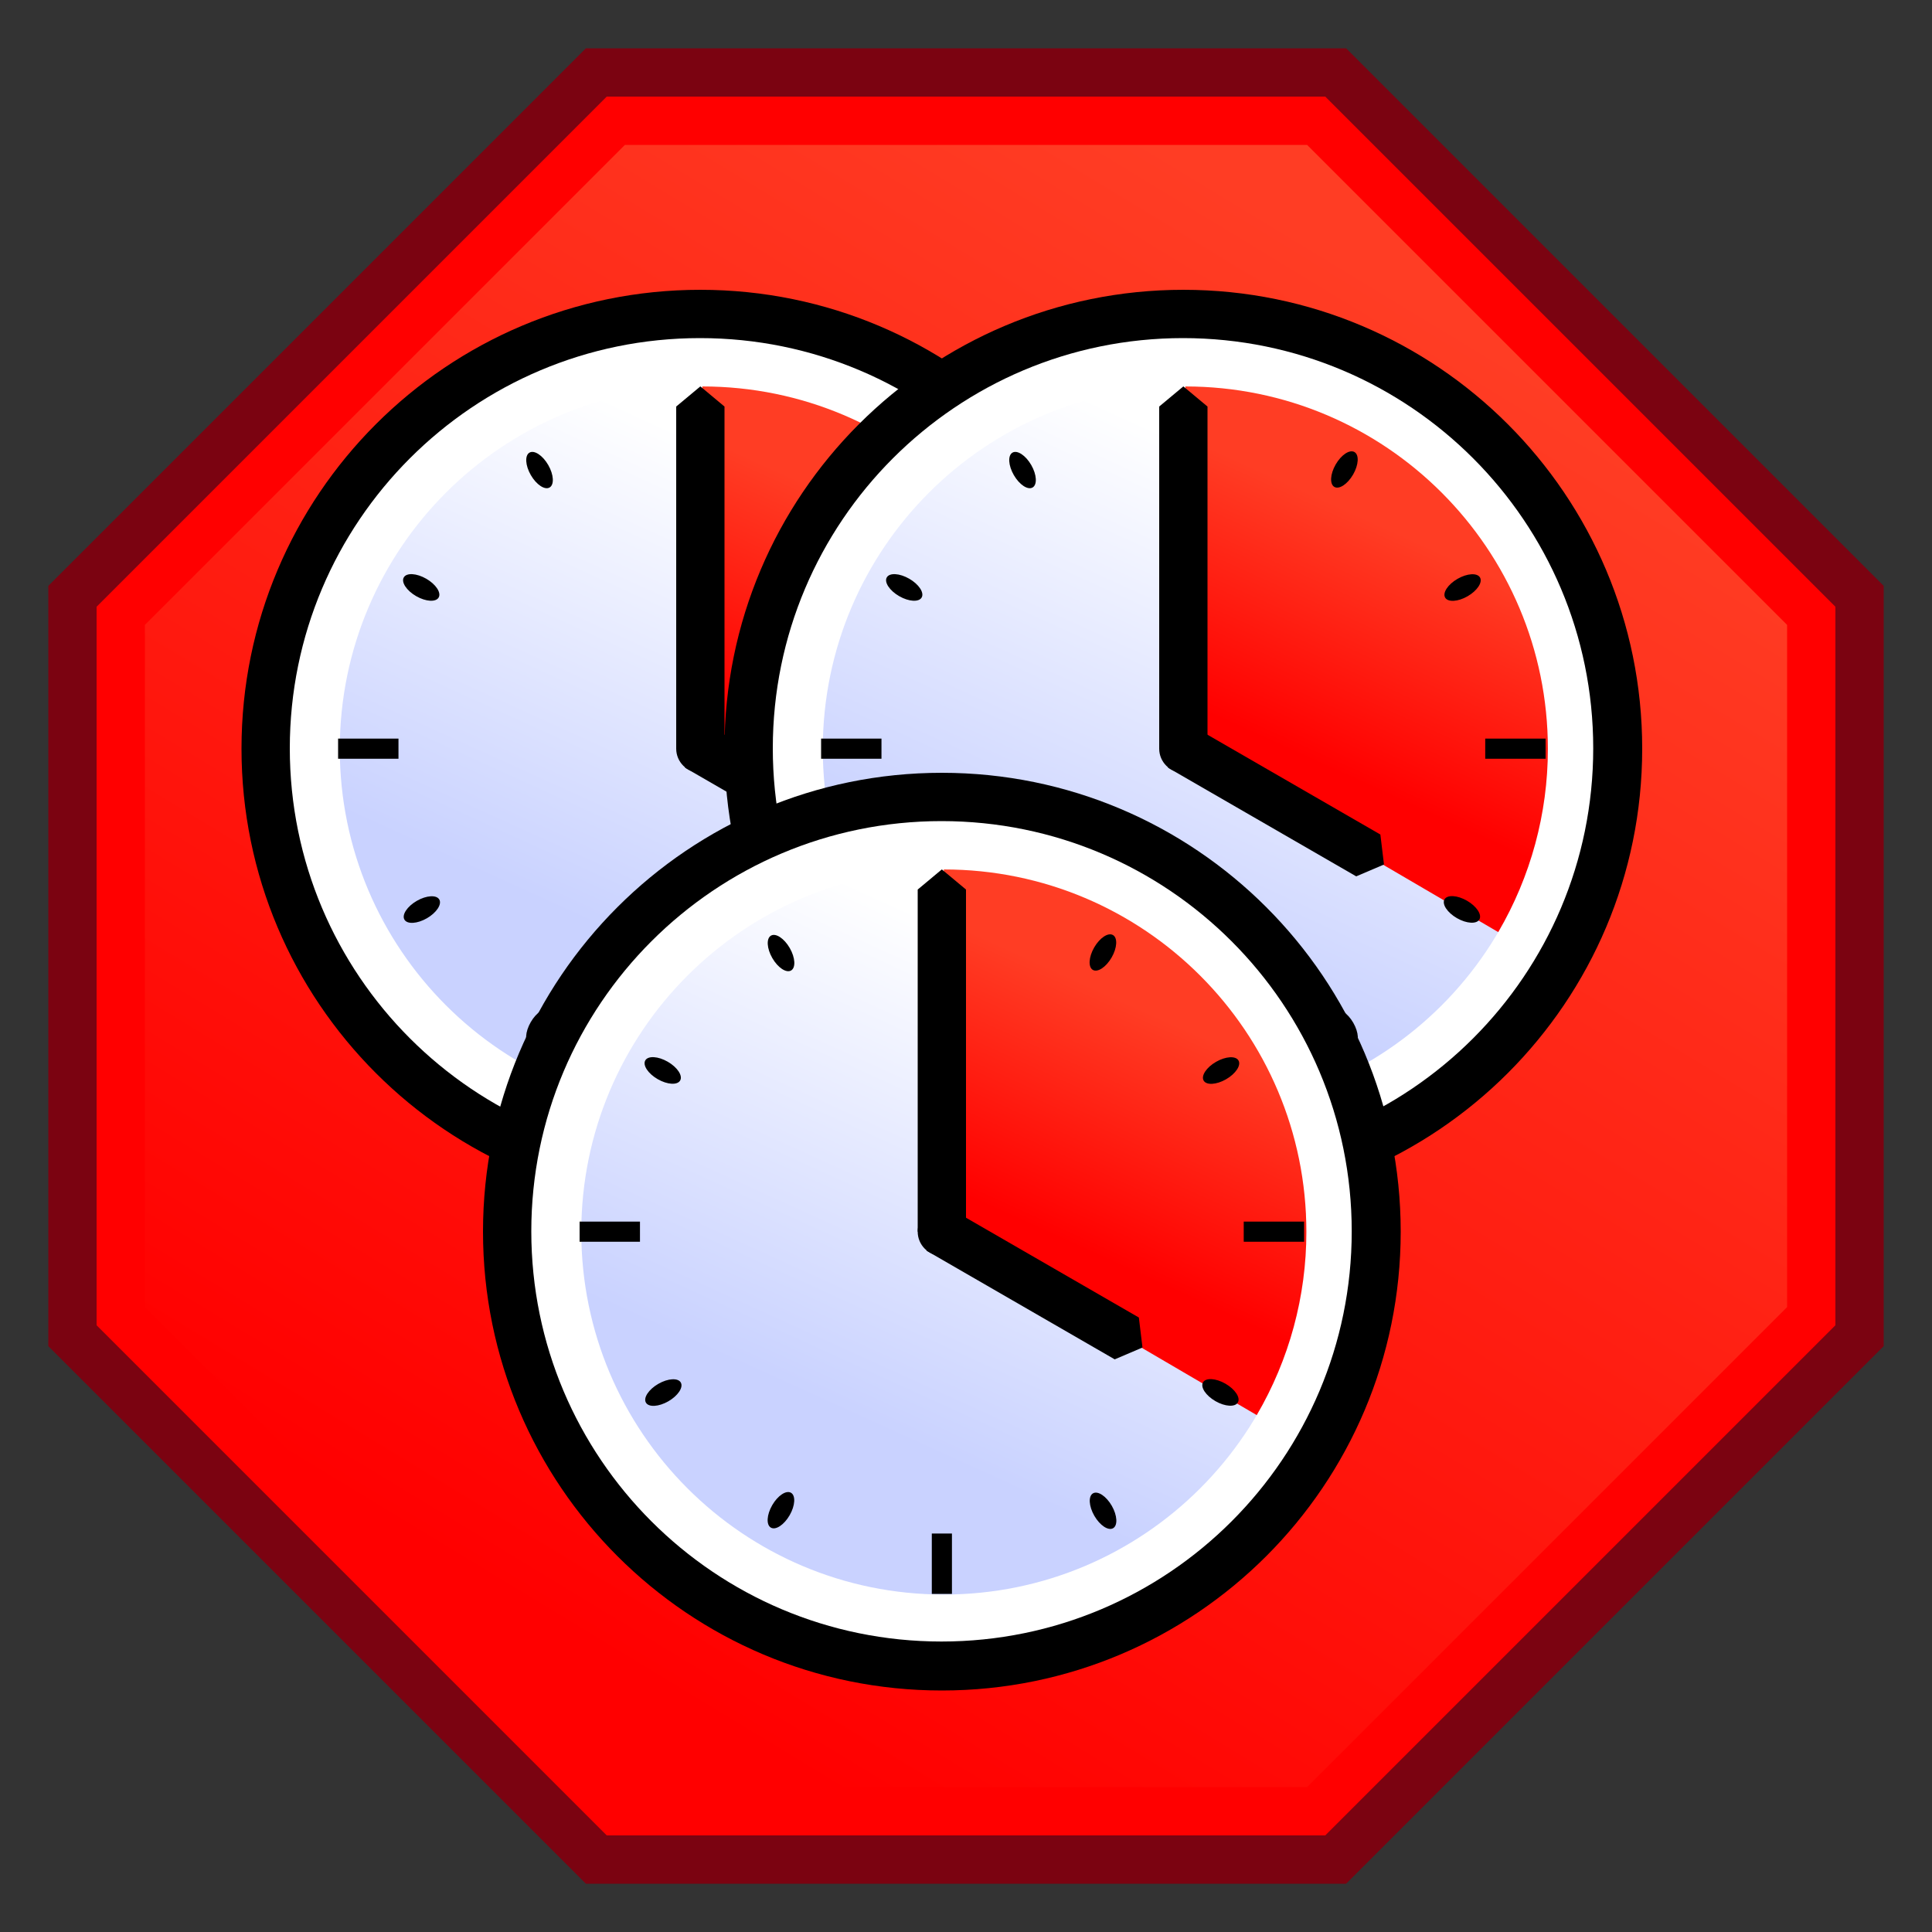 <?xml version="1.0" encoding="UTF-8" standalone="no"?>
<!-- Created with Inkscape (http://www.inkscape.org/) -->

<svg
   xmlns:dc="http://purl.org/dc/elements/1.1/"
   xmlns:cc="http://creativecommons.org/ns#"
   xmlns:rdf="http://www.w3.org/1999/02/22-rdf-syntax-ns#"
   xmlns:svg="http://www.w3.org/2000/svg"
   xmlns="http://www.w3.org/2000/svg"
   xmlns:xlink="http://www.w3.org/1999/xlink"
   xmlns:sodipodi="http://sodipodi.sourceforge.net/DTD/sodipodi-0.dtd"
   xmlns:inkscape="http://www.inkscape.org/namespaces/inkscape"
   width="40"
   height="40"
   id="svg2"
   version="1.1"
   inkscape:version="0.48.4 r9939"
   sodipodi:docname="stop.svg">
  <rect width="100%" height="100%" fill="#333333" stroke="none"/>
  <defs
     id="defs4">
    <linearGradient
       id="linearGradient4053">
      <stop
         style="stop-color:#007a05;stop-opacity:1;"
         offset="0"
         id="stop4055" />
      <stop
         style="stop-color:#00e005;stop-opacity:1;"
         offset="1"
         id="stop4057" />
    </linearGradient>
    <linearGradient
       id="linearGradient3977">
      <stop
         id="stop3979"
         offset="0"
         style="stop-color:#1a2137;stop-opacity:1;" />
      <stop
         id="stop3981"
         offset="1"
         style="stop-color:#475799;stop-opacity:1;" />
    </linearGradient>
    <linearGradient
       id="linearGradient4096">
      <stop
         id="stop4098"
         offset="0"
         style="stop-color:#ffff77;stop-opacity:1;" />
      <stop
         style="stop-color:#ffff77;stop-opacity:0.498;"
         offset="0"
         id="stop4102" />
      <stop
         id="stop4100"
         offset="1"
         style="stop-color:#ffff77;stop-opacity:0;" />
    </linearGradient>
    <linearGradient
       id="linearGradient3957">
      <stop
         style="stop-color:#ff3d24;stop-opacity:1;"
         offset="0"
         id="stop3959" />
      <stop
         style="stop-color:#ff0000;stop-opacity:1;"
         offset="1"
         id="stop3961" />
    </linearGradient>
    <linearGradient
       id="linearGradient3761">
      <stop
         style="stop-color:#ffffff;stop-opacity:1;"
         offset="0"
         id="stop3763" />
      <stop
         style="stop-color:#c9d2ff;stop-opacity:1;"
         offset="1"
         id="stop3765" />
    </linearGradient>
    <linearGradient
       inkscape:collect="always"
       xlink:href="#linearGradient3761"
       id="linearGradient3876"
       x1="16"
       y1="15"
       x2="30"
       y2="31"
       gradientUnits="userSpaceOnUse"
       gradientTransform="translate(-66,-8)" />
    <linearGradient
       inkscape:collect="always"
       xlink:href="#linearGradient3977"
       id="linearGradient4089"
       x1="27"
       y1="24"
       x2="21"
       y2="9"
       gradientUnits="userSpaceOnUse"
       gradientTransform="translate(-68,0)" />
    <linearGradient
       inkscape:collect="always"
       xlink:href="#linearGradient3957-1"
       id="linearGradient3963"
       x1="30"
       y1="9"
       x2="25"
       y2="20"
       gradientUnits="userSpaceOnUse" />
    <linearGradient
       id="linearGradient3957-1">
      <stop
         style="stop-color:#ff3d24;stop-opacity:1;"
         offset="0"
         id="stop3959-1" />
      <stop
         style="stop-color:#ff0000;stop-opacity:1;"
         offset="1"
         id="stop3961-4" />
    </linearGradient>
    <linearGradient
       inkscape:collect="always"
       xlink:href="#linearGradient3761-3"
       id="linearGradient3767"
       x1="25"
       y1="7"
       x2="15"
       y2="29"
       gradientUnits="userSpaceOnUse" />
    <linearGradient
       id="linearGradient3761-3">
      <stop
         style="stop-color:#ffffff;stop-opacity:1;"
         offset="0"
         id="stop3763-3" />
      <stop
         style="stop-color:#c9d2ff;stop-opacity:1;"
         offset="1"
         id="stop3765-8" />
    </linearGradient>
    <linearGradient
       inkscape:collect="always"
       xlink:href="#linearGradient3957"
       id="linearGradient3864"
       x1="29"
       y1="6"
       x2="12"
       y2="34"
       gradientUnits="userSpaceOnUse" />
    <linearGradient
       inkscape:collect="always"
       xlink:href="#linearGradient3761-3"
       id="linearGradient4047"
       gradientUnits="userSpaceOnUse"
       x1="25"
       y1="7"
       x2="15"
       y2="29" />
    <linearGradient
       inkscape:collect="always"
       xlink:href="#linearGradient3957-1"
       id="linearGradient4049"
       gradientUnits="userSpaceOnUse"
       x1="30"
       y1="9"
       x2="25"
       y2="20" />
    <linearGradient
       inkscape:collect="always"
       xlink:href="#linearGradient3761-3"
       id="linearGradient4092"
       gradientUnits="userSpaceOnUse"
       x1="25"
       y1="7"
       x2="15"
       y2="29" />
    <linearGradient
       inkscape:collect="always"
       xlink:href="#linearGradient3957-1"
       id="linearGradient4094"
       gradientUnits="userSpaceOnUse"
       x1="30"
       y1="9"
       x2="25"
       y2="20" />
    <linearGradient
       inkscape:collect="always"
       xlink:href="#linearGradient3761-3"
       id="linearGradient4136"
       gradientUnits="userSpaceOnUse"
       x1="25"
       y1="7"
       x2="15"
       y2="29" />
    <linearGradient
       inkscape:collect="always"
       xlink:href="#linearGradient3957-1"
       id="linearGradient4138"
       gradientUnits="userSpaceOnUse"
       x1="30"
       y1="9"
       x2="25"
       y2="20" />
  </defs>
  <sodipodi:namedview
     id="base"
     pagecolor="#c4c4c4"
     bordercolor="#666666"
     borderopacity="1.0"
     inkscape:pageopacity="1"
     inkscape:pageshadow="2"
     inkscape:zoom="20"
     inkscape:cx="13.275123"
     inkscape:cy="19.416901"
     inkscape:document-units="px"
     inkscape:current-layer="layer4"
     showgrid="true"
     inkscape:window-width="1920"
     inkscape:window-height="1028"
     inkscape:window-x="0"
     inkscape:window-y="0"
     inkscape:window-maximized="1">
    <inkscape:grid
       type="xygrid"
       id="grid2985"
       empspacing="5"
       visible="true"
       enabled="true"
       snapvisiblegridlinesonly="true" />
  </sodipodi:namedview>
  <g
     inkscape:groupmode="layer"
     id="layer1"
     inkscape:label="Layer1">
    <path
       style="font-size:medium;font-style:normal;font-variant:normal;font-weight:normal;font-stretch:normal;text-indent:0;text-align:start;text-decoration:none;line-height:normal;letter-spacing:normal;word-spacing:normal;text-transform:none;direction:ltr;block-progression:tb;writing-mode:lr-tb;text-anchor:start;baseline-shift:baseline;color:#000000;fill:#000000;fill-opacity:1;fill-rule:evenodd;stroke:none;stroke-width:2;marker:none;visibility:visible;display:inline;overflow:visible;enable-background:accumulate;font-family:Sans;-inkscape-font-specification:Sans"
       d="M -57.094,6 C -57.585,6.046 -58.002,6.506 -58,7 l 0,20 c 5.2e-5,0.524 0.476,1 1,1 l 24,0 c 0.524,-5.2e-5 1,-0.476 1,-1 l 0,-20 c -5.2e-5,-0.524 -0.476,-1 -1,-1 l -24,0 c -0.031,-0.002 -0.063,-0.002 -0.094,0 z"
       id="rect3040"
       inkscape:connector-curvature="0"
       sodipodi:nodetypes="cccccccccc" />
    <path
       style="font-size:medium;font-style:normal;font-variant:normal;font-weight:normal;font-stretch:normal;text-indent:0;text-align:start;text-decoration:none;line-height:normal;letter-spacing:normal;word-spacing:normal;text-transform:none;direction:ltr;block-progression:tb;writing-mode:lr-tb;text-anchor:start;baseline-shift:baseline;color:#000000;fill:#ffffff;fill-opacity:1;fill-rule:evenodd;stroke:none;stroke-width:2;marker:none;visibility:visible;display:inline;overflow:visible;enable-background:accumulate;font-family:Sans;-inkscape-font-specification:Sans"
       d="M -56.094,7 C -56.585,7.046 -57.002,7.506 -57,8 l 0,17 c 5.2e-5,0.524 0.476,1 1,1 l 21,0 c 0.524,-5.2e-5 1,-0.476 1,-1 l 0,-17 c -5.2e-5,-0.524 -0.476,-1 -1,-1 l -21,0 c -0.031,-0.002 -0.063,-0.002 -0.094,0 z"
       inkscape:connector-curvature="0"
       sodipodi:nodetypes="cccccccccc"
       id="path21" />
    <path
       style="font-size:medium;font-style:normal;font-variant:normal;font-weight:normal;font-stretch:normal;text-indent:0;text-align:start;text-decoration:none;line-height:normal;letter-spacing:normal;word-spacing:normal;text-transform:none;direction:ltr;block-progression:tb;writing-mode:lr-tb;text-anchor:start;baseline-shift:baseline;color:#000000;fill:url(#linearGradient3876);fill-opacity:1;fill-rule:evenodd;stroke:none;stroke-width:2;marker:none;visibility:visible;display:inline;overflow:visible;enable-background:accumulate;font-family:Sans;-inkscape-font-specification:Sans"
       d="M -55.094,8 C -55.585,8.046 -56.002,8.506 -56,9 l 0,15 c 5.2e-5,0.524 0.476,1 1,1 l 19,0 c 0.524,-5.2e-5 1,-0.476 1,-1 l 0,-15 c -5.2e-5,-0.524 -0.476,-1 -1,-1 l -19,0 c -0.031,-0.002 -0.063,-0.002 -0.094,0 z"
       id="rect3042"
       inkscape:connector-curvature="0"
       sodipodi:nodetypes="cccccccccc" />
  </g>
  <g
     inkscape:groupmode="layer"
     id="layer2"
     inkscape:label="mark"
     style="display:inline">
    <path
       style="fill:#475799;fill-opacity:1;stroke:none"
       d="M -32,1 C -40.314,1 -45.207,13.78 -45.906,21.25 -46.195,16.703 -50.805,12 -57,12 l -2,4 c 7,0 10.018,7.32 10,9 l 7,0 c 0,-7 4,-20 13,-20 l -3,-4 z"
       id="path3878"
       inkscape:connector-curvature="0" />
    <path
       style="font-size:medium;font-style:normal;font-variant:normal;font-weight:normal;font-stretch:normal;text-indent:0;text-align:start;text-decoration:none;line-height:normal;letter-spacing:normal;word-spacing:normal;text-transform:none;direction:ltr;block-progression:tb;writing-mode:lr-tb;text-anchor:start;baseline-shift:baseline;color:#000000;fill:#0c1015;fill-opacity:1;stroke:none;stroke-width:2;marker:none;visibility:visible;display:inline;overflow:visible;enable-background:accumulate;font-family:Sans;-inkscape-font-specification:Sans"
       d="M -32,1 C -40.258,1 -45.156,13.604 -45.906,21.094 -46.289,16.596 -50.875,12 -57,12 l -2,4 c 7,0 10.018,7.32 10,9 l 7,0 c 0,-7 4,-20 13,-20 z m -0.438,1.094 1.656,2.219 C -34.808,5.079 -37.817,8.154 -39.75,11.906 -41.792,15.869 -42.85,21.411 -43,25 l -5,0 c -0.106,-0.48 -0.402,-1.897 -0.656,-2.5 -0.423,-1.002 -1.059,-2.148 -1.938,-3.25 -1.507,-1.89 -3.829,-3.596 -6.875,-4.062 l 1.031,-2.094 c 5.379,0.295 9.291,4.439 9.531,8.219 l 2,0.031 c 0.334,-3.572 1.708,-8.56 3.969,-12.531 2.166,-3.805 5.057,-6.493 8.5,-6.719 z"
       id="path3009"
       inkscape:connector-curvature="0"
       sodipodi:nodetypes="ccccccccccsccssccccsc" />
    <path
       style="font-size:medium;font-style:normal;font-variant:normal;font-weight:normal;font-stretch:normal;text-indent:0;text-align:start;text-decoration:none;line-height:normal;letter-spacing:normal;word-spacing:normal;text-transform:none;direction:ltr;block-progression:tb;writing-mode:lr-tb;text-anchor:start;baseline-shift:baseline;color:#000000;fill:url(#linearGradient4089);fill-opacity:1;stroke:none;stroke-width:3;marker:none;visibility:visible;display:inline;overflow:visible;enable-background:accumulate;font-family:Sans;-inkscape-font-specification:Sans"
       d="m -32.656,2.625 1.031,1.344 c -3.834,1.039 -6.74,4.12 -8.594,7.719 C -42.218,15.569 -43.786,21.403 -44,25 l -3,0 c -0.116,-0.389 -0.995,-2.231 -1.188,-2.688 -0.44,-1.042 -1.089,-2.233 -2,-3.375 -1.453,-1.821 -3.671,-3.496 -6.531,-4.125 l 0.562,-1.156 C -51.191,14.091 -47.216,17.598 -47,21 l 2,0 c 0.327,-3.491 2.284,-8.045 4.5,-11.938 2.067,-3.631 4.745,-6.108 7.844,-6.438 z"
       id="path4075"
       inkscape:connector-curvature="0"
       sodipodi:nodetypes="ccsccssccccsc" />
  </g>
  <g
     inkscape:groupmode="layer"
     id="layer3"
     inkscape:label="stop">
    <path
       style="opacity:1;fill:#80000f;fill-opacity:0.941;fill-rule:evenodd;stroke:none"
       d="M 27.87,39 12.13,39 1,27.87 1,12.13 12.13,1 27.87,1 39,12.13 39,27.87 z"
       id="path3072"
       inkscape:connector-curvature="0" />
    <path
       style="font-size:medium;font-style:normal;font-variant:normal;font-weight:normal;font-stretch:normal;text-indent:0;text-align:start;text-decoration:none;line-height:normal;letter-spacing:normal;word-spacing:normal;text-transform:none;direction:ltr;block-progression:tb;writing-mode:lr-tb;text-anchor:start;baseline-shift:baseline;color:#000000;fill:#ff0000;fill-opacity:1;fill-rule:evenodd;stroke:none;stroke-width:2;marker:none;visibility:visible;display:inline;overflow:visible;enable-background:accumulate;font-family:Sans;-inkscape-font-specification:Sans"
       d="M 12.562,2 27.438,2 38,12.562 38,27.438 27.438,38 12.562,38 2,27.438 2,12.562 z"
       id="path3845"
       inkscape:connector-curvature="0"
       sodipodi:nodetypes="ccccccccc" />
    <path
       style="font-size:medium;font-style:normal;font-variant:normal;font-weight:normal;font-stretch:normal;text-indent:0;text-align:start;text-decoration:none;line-height:normal;letter-spacing:normal;word-spacing:normal;text-transform:none;direction:ltr;block-progression:tb;writing-mode:lr-tb;text-anchor:start;baseline-shift:baseline;color:#000000;fill:url(#linearGradient3864);fill-opacity:1;fill-rule:evenodd;stroke:none;stroke-width:4;marker:none;visibility:visible;display:inline;overflow:visible;enable-background:accumulate;font-family:Sans;-inkscape-font-specification:Sans"
       d="M 12.938,3 27.062,3 37,12.938 37,27.062 27.062,37 12.938,37 3,27.062 3,12.938 z"
       id="path3847"
       inkscape:connector-curvature="0"
       sodipodi:nodetypes="ccccccccc" />
  </g>
  <g
     inkscape:groupmode="layer"
     id="layer4"
     inkscape:label="clock">
    <path
       sodipodi:type="arc"
       style="display:inline;fill:#000000;fill-opacity:1;fill-rule:evenodd;stroke:none"
       id="path2987"
       sodipodi:cx="20"
       sodipodi:cy="20"
       sodipodi:rx="20"
       sodipodi:ry="20"
       d="M 40,20 A 20,20 0 1 1 0,20 20,20 0 1 1 40,20 z"
       transform="translate(60,0)" />
    <path
       sodipodi:type="arc"
       style="display:inline;fill:#ffffff;fill-opacity:1;fill-rule:evenodd;stroke:none"
       id="path3757"
       sodipodi:cx="20"
       sodipodi:cy="20"
       sodipodi:rx="19"
       sodipodi:ry="19"
       d="M 39,20 A 19,19 0 1 1 1,20 19,19 0 1 1 39,20 z"
       transform="translate(60,0)" />
    <path
       sodipodi:type="arc"
       style="display:inline;fill:url(#linearGradient3767);fill-opacity:1;fill-rule:evenodd;stroke:none"
       id="path3759"
       sodipodi:cx="20"
       sodipodi:cy="20"
       sodipodi:rx="18"
       sodipodi:ry="18"
       d="M 38,20 A 18,18 0 1 1 2,20 18,18 0 1 1 38,20 z"
       transform="translate(60,0)" />
    <rect
       style="display:inline;fill:#000000;fill-opacity:1;fill-rule:evenodd;stroke:none"
       id="rect3791"
       width="3"
       height="1"
       x="62"
       y="19.5" />
    <path
       sodipodi:type="arc"
       style="display:inline;fill:url(#linearGradient3963);fill-opacity:1;fill-rule:evenodd;stroke:none"
       id="path3947"
       sodipodi:cx="20"
       sodipodi:cy="20"
       sodipodi:rx="18"
       sodipodi:ry="18"
       d="M 20,2 A 18,18 0 0 1 35.535,29.091 L 20,20 z"
       sodipodi:start="4.7123949"
       sodipodi:end="6.8126635"
       transform="translate(60,0)" />
    <rect
       style="display:inline;fill:#000000;fill-opacity:1;fill-rule:evenodd;stroke:none"
       id="rect3795"
       width="3"
       height="1"
       x="95"
       y="19.5" />
    <rect
       style="display:inline;fill:#000000;fill-opacity:1;fill-rule:evenodd;stroke:none"
       id="rect3797"
       width="1"
       height="3"
       x="79.5"
       y="35" />
    <path
       sodipodi:type="arc"
       style="display:inline;fill:#000000;fill-opacity:1;fill-rule:evenodd;stroke:none"
       id="path3945"
       sodipodi:cx="20"
       sodipodi:cy="20"
       sodipodi:rx="1"
       sodipodi:ry="1"
       d="m 21,20 a 1,1 0 1 1 -2,0 1,1 0 1 1 2,0 z"
       transform="translate(60,0)" />
    <path
       sodipodi:nodetypes="cccccc"
       inkscape:connector-curvature="0"
       id="path3846"
       d="m 80,2 0.5,1 0,17 -1,0 0,-17 z"
       style="display:inline;fill:#000000;fill-opacity:1;stroke:none" />
    <path
       sodipodi:nodetypes="cccccc"
       inkscape:connector-curvature="0"
       id="path3849"
       d="m 91.033,26.283 -1.116,-0.067 -10.392,-6 0.5,-0.866 10.392,6 z"
       style="display:inline;fill:#000000;fill-opacity:1;stroke:none" />
    <path
       transform="matrix(0.5,-0.866,0.866,0.5,80.642,42.887)"
       d="m 20,4 a 0.5,1 0 1 1 -1,0 0.5,1 0 1 1 1,0 z"
       sodipodi:ry="1"
       sodipodi:rx="0.5"
       sodipodi:cy="4"
       sodipodi:cx="19.5"
       id="path3830"
       style="display:inline;fill:#000000;fill-opacity:1;fill-rule:evenodd;stroke:none"
       sodipodi:type="arc" />
    <path
       transform="matrix(0.5,-0.866,0.866,0.5,53.979,28.071)"
       d="m 5,18.5 a 1,0.5 0 1 1 -2,0 1,0.5 0 1 1 2,0 z"
       sodipodi:ry="0.5"
       sodipodi:rx="1"
       sodipodi:cy="18.5"
       sodipodi:cx="4"
       id="path3832"
       style="display:inline;fill:#000000;fill-opacity:1;fill-rule:evenodd;stroke:none"
       sodipodi:type="arc" />
    <path
       sodipodi:type="arc"
       style="display:inline;fill:#000000;fill-opacity:1;fill-rule:evenodd;stroke:none"
       id="path3834"
       sodipodi:cx="4"
       sodipodi:cy="18.5"
       sodipodi:rx="1"
       sodipodi:ry="0.5"
       d="m 5,18.5 a 1,0.5 0 1 1 -2,0 1,0.5 0 1 1 2,0 z"
       transform="matrix(0.5,-0.866,0.866,0.5,69.979,0.358)" />
    <path
       sodipodi:type="arc"
       style="display:inline;fill:#000000;fill-opacity:1;fill-rule:evenodd;stroke:none"
       id="path3836"
       sodipodi:cx="19.5"
       sodipodi:cy="4"
       sodipodi:rx="0.5"
       sodipodi:ry="1"
       d="m 20,4 a 0.5,1 0 1 1 -1,0 0.5,1 0 1 1 1,0 z"
       transform="matrix(0.5,-0.866,0.866,0.5,52.929,26.887)" />
    <path
       sodipodi:type="arc"
       style="display:inline;fill:#000000;fill-opacity:1;fill-rule:evenodd;stroke:none"
       id="path3838"
       sodipodi:cx="19.5"
       sodipodi:cy="4"
       sodipodi:rx="0.5"
       sodipodi:ry="1"
       d="m 20,4 a 0.5,1 0 1 1 -1,0 0.5,1 0 1 1 1,0 z"
       transform="matrix(-0.5,-0.866,0.866,-0.5,100.142,30.887)" />
    <path
       sodipodi:type="arc"
       style="display:inline;fill:#000000;fill-opacity:1;fill-rule:evenodd;stroke:none"
       id="path3840"
       sodipodi:cx="4"
       sodipodi:cy="18.5"
       sodipodi:rx="1"
       sodipodi:ry="0.5"
       d="m 5,18.5 a 1,0.5 0 1 1 -2,0 1,0.5 0 1 1 2,0 z"
       transform="matrix(-0.5,-0.866,0.866,-0.5,73.979,46.571)" />
    <path
       transform="matrix(-0.5,-0.866,0.866,-0.5,57.979,18.858)"
       d="m 5,18.5 a 1,0.5 0 1 1 -2,0 1,0.5 0 1 1 2,0 z"
       sodipodi:ry="0.5"
       sodipodi:rx="1"
       sodipodi:cy="18.5"
       sodipodi:cx="4"
       id="path3842"
       style="display:inline;fill:#000000;fill-opacity:1;fill-rule:evenodd;stroke:none"
       sodipodi:type="arc" />
    <path
       transform="matrix(-0.5,-0.866,0.866,-0.5,72.429,46.887)"
       d="m 20,4 a 0.5,1 0 1 1 -1,0 0.5,1 0 1 1 1,0 z"
       sodipodi:ry="1"
       sodipodi:rx="0.5"
       sodipodi:cy="4"
       sodipodi:cx="19.5"
       id="path3844"
       style="display:inline;fill:#000000;fill-opacity:1;fill-rule:evenodd;stroke:none"
       sodipodi:type="arc" />
    <g
       id="g4026"
       transform="translate(-107.5,-4.5)">
      <path
         sodipodi:type="arc"
         style="fill:#000000;fill-opacity:1;fill-rule:evenodd;stroke:none;display:inline"
         id="path3976"
         sodipodi:cx="20"
         sodipodi:cy="20"
         sodipodi:rx="20"
         sodipodi:ry="20"
         d="M 40,20 C 40,31.046 31.046,40 20,40 8.954,40 0,31.046 0,20 0,8.954 8.954,0 20,0 31.046,0 40,8.954 40,20 z"
         transform="matrix(0.475,0,0,0.475,112.5,10.5)" />
      <path
         sodipodi:type="arc"
         style="fill:#ffffff;fill-opacity:1;fill-rule:evenodd;stroke:none;display:inline"
         id="path3978"
         sodipodi:cx="20"
         sodipodi:cy="20"
         sodipodi:rx="19"
         sodipodi:ry="19"
         d="M 39,20 C 39,30.493 30.493,39 20,39 9.507,39 1,30.493 1,20 1,9.507 9.507,1 20,1 30.493,1 39,9.507 39,20 z"
         transform="matrix(0.447,0,0,0.447,113.053,11.053)" />
      <g
         transform="matrix(0.417,0,0,0.417,71.167,11.667)"
         id="g4016">
        <path
           transform="translate(102,0)"
           d="M 38,20 C 38,29.941 29.941,38 20,38 10.059,38 2,29.941 2,20 2,10.059 10.059,2 20,2 c 9.941,0 18,8.059 18,18 z"
           sodipodi:ry="18"
           sodipodi:rx="18"
           sodipodi:cy="20"
           sodipodi:cx="20"
           id="path3980"
           style="fill:url(#linearGradient4047);fill-opacity:1;fill-rule:evenodd;stroke:none;display:inline"
           sodipodi:type="arc" />
        <path
           transform="translate(102,0)"
           sodipodi:end="6.8126635"
           sodipodi:start="4.7123949"
           d="M 20,2 C 29.941,2 38,10.059 38,20 c -1.9e-5,3.196 -0.851,6.333 -2.465,9.091 L 20,20 z"
           sodipodi:ry="18"
           sodipodi:rx="18"
           sodipodi:cy="20"
           sodipodi:cx="20"
           id="path3984"
           style="fill:url(#linearGradient4049);fill-opacity:1;fill-rule:evenodd;stroke:none;display:inline"
           sodipodi:type="arc" />
      </g>
      <rect
         style="fill:#000000;fill-opacity:1;fill-rule:evenodd;stroke:none;display:inline"
         id="rect3982"
         width="1.25"
         height="0.417"
         x="114.5"
         y="19.792" />
      <rect
         style="fill:#000000;fill-opacity:1;fill-rule:evenodd;stroke:none;display:inline"
         id="rect3986"
         width="1.25"
         height="0.417"
         x="128.25"
         y="19.792" />
      <rect
         style="fill:#000000;fill-opacity:1;fill-rule:evenodd;stroke:none;display:inline"
         id="rect3988"
         width="0.417"
         height="1.25"
         x="121.792"
         y="26.25" />
      <path
         sodipodi:type="arc"
         style="fill:#000000;fill-opacity:1;fill-rule:evenodd;stroke:none;display:inline"
         id="path3990"
         sodipodi:cx="20"
         sodipodi:cy="20"
         sodipodi:rx="1"
         sodipodi:ry="1"
         d="m 21,20 c 0,0.552 -0.448,1 -1,1 -0.552,0 -1,-0.448 -1,-1 0,-0.552 0.448,-1 1,-1 0.552,0 1,0.448 1,1 z"
         transform="matrix(0.5,0,0,0.5,112,10)" />
      <path
         sodipodi:nodetypes="cccccc"
         inkscape:connector-curvature="0"
         id="path3992"
         d="m 122,12.5 0.5,0.417 0,7.083 -1,0 0,-7.083 z"
         style="fill:#000000;fill-opacity:1;stroke:none;display:inline" />
      <path
         sodipodi:nodetypes="cccccc"
         inkscape:connector-curvature="0"
         id="path3994"
         d="m 126.154,22.399 -0.575,0.245 -3.897,-2.25 0.5,-0.866 3.897,2.25 z"
         style="fill:#000000;fill-opacity:1;stroke:none;display:inline" />
      <path
         transform="matrix(0.208,-0.361,0.361,0.208,122.268,29.536)"
         d="M 20,4 C 20,4.552 19.776,5 19.5,5 19.224,5 19,4.552 19,4 19,3.448 19.224,3 19.5,3 19.776,3 20,3.448 20,4 z"
         sodipodi:ry="1"
         sodipodi:rx="0.5"
         sodipodi:cy="4"
         sodipodi:cx="19.5"
         id="path3996"
         style="fill:#000000;fill-opacity:1;fill-rule:evenodd;stroke:none;display:inline"
         sodipodi:type="arc" />
      <path
         transform="matrix(0.208,-0.361,0.361,0.208,111.158,23.363)"
         d="M 5,18.5 C 5,18.776 4.552,19 4,19 3.448,19 3,18.776 3,18.5 3,18.224 3.448,18 4,18 c 0.552,0 1,0.224 1,0.5 z"
         sodipodi:ry="0.5"
         sodipodi:rx="1"
         sodipodi:cy="18.5"
         sodipodi:cx="4"
         id="path3998"
         style="fill:#000000;fill-opacity:1;fill-rule:evenodd;stroke:none;display:inline"
         sodipodi:type="arc" />
      <path
         sodipodi:type="arc"
         style="fill:#000000;fill-opacity:1;fill-rule:evenodd;stroke:none;display:inline"
         id="path4000"
         sodipodi:cx="4"
         sodipodi:cy="18.5"
         sodipodi:rx="1"
         sodipodi:ry="0.5"
         d="M 5,18.5 C 5,18.776 4.552,19 4,19 3.448,19 3,18.776 3,18.5 3,18.224 3.448,18 4,18 c 0.552,0 1,0.224 1,0.5 z"
         transform="matrix(0.208,-0.361,0.361,0.208,117.824,11.816)" />
      <path
         sodipodi:type="arc"
         style="fill:#000000;fill-opacity:1;fill-rule:evenodd;stroke:none;display:inline"
         id="path4002"
         sodipodi:cx="19.5"
         sodipodi:cy="4"
         sodipodi:rx="0.5"
         sodipodi:ry="1"
         d="M 20,4 C 20,4.552 19.776,5 19.5,5 19.224,5 19,4.552 19,4 19,3.448 19.224,3 19.5,3 19.776,3 20,3.448 20,4 z"
         transform="matrix(0.208,-0.361,0.361,0.208,110.721,22.87)" />
      <path
         sodipodi:type="arc"
         style="fill:#000000;fill-opacity:1;fill-rule:evenodd;stroke:none;display:inline"
         id="path4004"
         sodipodi:cx="19.5"
         sodipodi:cy="4"
         sodipodi:rx="0.5"
         sodipodi:ry="1"
         d="M 20,4 C 20,4.552 19.776,5 19.5,5 19.224,5 19,4.552 19,4 19,3.448 19.224,3 19.5,3 19.776,3 20,3.448 20,4 z"
         transform="matrix(-0.208,-0.361,0.361,-0.208,130.393,24.536)" />
      <path
         sodipodi:type="arc"
         style="fill:#000000;fill-opacity:1;fill-rule:evenodd;stroke:none;display:inline"
         id="path4006"
         sodipodi:cx="4"
         sodipodi:cy="18.5"
         sodipodi:rx="1"
         sodipodi:ry="0.5"
         d="M 5,18.5 C 5,18.776 4.552,19 4,19 3.448,19 3,18.776 3,18.5 3,18.224 3.448,18 4,18 c 0.552,0 1,0.224 1,0.5 z"
         transform="matrix(-0.208,-0.361,0.361,-0.208,119.491,31.071)" />
      <path
         transform="matrix(-0.208,-0.361,0.361,-0.208,112.824,19.524)"
         d="M 5,18.5 C 5,18.776 4.552,19 4,19 3.448,19 3,18.776 3,18.5 3,18.224 3.448,18 4,18 c 0.552,0 1,0.224 1,0.5 z"
         sodipodi:ry="0.5"
         sodipodi:rx="1"
         sodipodi:cy="18.5"
         sodipodi:cx="4"
         id="path4008"
         style="fill:#000000;fill-opacity:1;fill-rule:evenodd;stroke:none;display:inline"
         sodipodi:type="arc" />
      <path
         transform="matrix(-0.208,-0.361,0.361,-0.208,118.846,31.203)"
         d="M 20,4 C 20,4.552 19.776,5 19.5,5 19.224,5 19,4.552 19,4 19,3.448 19.224,3 19.5,3 19.776,3 20,3.448 20,4 z"
         sodipodi:ry="1"
         sodipodi:rx="0.5"
         sodipodi:cy="4"
         sodipodi:cx="19.5"
         id="path4010"
         style="fill:#000000;fill-opacity:1;fill-rule:evenodd;stroke:none;display:inline"
         sodipodi:type="arc" />
    </g>
    <g
       transform="translate(-97.5,-4.5)"
       id="g4051">
      <path
         transform="matrix(0.475,0,0,0.475,112.5,10.5)"
         d="M 40,20 C 40,31.046 31.046,40 20,40 8.954,40 0,31.046 0,20 0,8.954 8.954,0 20,0 31.046,0 40,8.954 40,20 z"
         sodipodi:ry="20"
         sodipodi:rx="20"
         sodipodi:cy="20"
         sodipodi:cx="20"
         id="path4053"
         style="fill:#000000;fill-opacity:1;fill-rule:evenodd;stroke:none;display:inline"
         sodipodi:type="arc" />
      <path
         transform="matrix(0.447,0,0,0.447,113.053,11.053)"
         d="M 39,20 C 39,30.493 30.493,39 20,39 9.507,39 1,30.493 1,20 1,9.507 9.507,1 20,1 30.493,1 39,9.507 39,20 z"
         sodipodi:ry="19"
         sodipodi:rx="19"
         sodipodi:cy="20"
         sodipodi:cx="20"
         id="path4055"
         style="fill:#ffffff;fill-opacity:1;fill-rule:evenodd;stroke:none;display:inline"
         sodipodi:type="arc" />
      <g
         id="g4057"
         transform="matrix(0.417,0,0,0.417,71.167,11.667)">
        <path
           sodipodi:type="arc"
           style="fill:url(#linearGradient4092);fill-opacity:1;fill-rule:evenodd;stroke:none;display:inline"
           id="path4059"
           sodipodi:cx="20"
           sodipodi:cy="20"
           sodipodi:rx="18"
           sodipodi:ry="18"
           d="M 38,20 C 38,29.941 29.941,38 20,38 10.059,38 2,29.941 2,20 2,10.059 10.059,2 20,2 c 9.941,0 18,8.059 18,18 z"
           transform="translate(102,0)" />
        <path
           sodipodi:type="arc"
           style="fill:url(#linearGradient4094);fill-opacity:1;fill-rule:evenodd;stroke:none;display:inline"
           id="path4061"
           sodipodi:cx="20"
           sodipodi:cy="20"
           sodipodi:rx="18"
           sodipodi:ry="18"
           d="M 20,2 C 29.941,2 38,10.059 38,20 c -1.9e-5,3.196 -0.851,6.333 -2.465,9.091 L 20,20 z"
           sodipodi:start="4.7123949"
           sodipodi:end="6.8126635"
           transform="translate(102,0)" />
      </g>
      <rect
         y="19.792"
         x="114.5"
         height="0.417"
         width="1.25"
         id="rect4063"
         style="fill:#000000;fill-opacity:1;fill-rule:evenodd;stroke:none;display:inline" />
      <rect
         y="19.792"
         x="128.25"
         height="0.417"
         width="1.25"
         id="rect4065"
         style="fill:#000000;fill-opacity:1;fill-rule:evenodd;stroke:none;display:inline" />
      <rect
         y="26.25"
         x="121.792"
         height="1.25"
         width="0.417"
         id="rect4067"
         style="fill:#000000;fill-opacity:1;fill-rule:evenodd;stroke:none;display:inline" />
      <path
         transform="matrix(0.5,0,0,0.5,112,10)"
         d="m 21,20 c 0,0.552 -0.448,1 -1,1 -0.552,0 -1,-0.448 -1,-1 0,-0.552 0.448,-1 1,-1 0.552,0 1,0.448 1,1 z"
         sodipodi:ry="1"
         sodipodi:rx="1"
         sodipodi:cy="20"
         sodipodi:cx="20"
         id="path4069"
         style="fill:#000000;fill-opacity:1;fill-rule:evenodd;stroke:none;display:inline"
         sodipodi:type="arc" />
      <path
         style="fill:#000000;fill-opacity:1;stroke:none;display:inline"
         d="m 122,12.5 0.5,0.417 0,7.083 -1,0 0,-7.083 z"
         id="path4071"
         inkscape:connector-curvature="0"
         sodipodi:nodetypes="cccccc" />
      <path
         style="fill:#000000;fill-opacity:1;stroke:none;display:inline"
         d="m 126.154,22.399 -0.575,0.245 -3.897,-2.25 0.5,-0.866 3.897,2.25 z"
         id="path4073"
         inkscape:connector-curvature="0"
         sodipodi:nodetypes="cccccc" />
      <path
         sodipodi:type="arc"
         style="fill:#000000;fill-opacity:1;fill-rule:evenodd;stroke:none;display:inline"
         id="path4076"
         sodipodi:cx="19.5"
         sodipodi:cy="4"
         sodipodi:rx="0.5"
         sodipodi:ry="1"
         d="M 20,4 C 20,4.552 19.776,5 19.5,5 19.224,5 19,4.552 19,4 19,3.448 19.224,3 19.5,3 19.776,3 20,3.448 20,4 z"
         transform="matrix(0.208,-0.361,0.361,0.208,122.268,29.536)" />
      <path
         sodipodi:type="arc"
         style="fill:#000000;fill-opacity:1;fill-rule:evenodd;stroke:none;display:inline"
         id="path4078"
         sodipodi:cx="4"
         sodipodi:cy="18.5"
         sodipodi:rx="1"
         sodipodi:ry="0.5"
         d="M 5,18.5 C 5,18.776 4.552,19 4,19 3.448,19 3,18.776 3,18.5 3,18.224 3.448,18 4,18 c 0.552,0 1,0.224 1,0.5 z"
         transform="matrix(0.208,-0.361,0.361,0.208,111.158,23.363)" />
      <path
         transform="matrix(0.208,-0.361,0.361,0.208,117.824,11.816)"
         d="M 5,18.5 C 5,18.776 4.552,19 4,19 3.448,19 3,18.776 3,18.5 3,18.224 3.448,18 4,18 c 0.552,0 1,0.224 1,0.5 z"
         sodipodi:ry="0.5"
         sodipodi:rx="1"
         sodipodi:cy="18.5"
         sodipodi:cx="4"
         id="path4080"
         style="fill:#000000;fill-opacity:1;fill-rule:evenodd;stroke:none;display:inline"
         sodipodi:type="arc" />
      <path
         transform="matrix(0.208,-0.361,0.361,0.208,110.721,22.87)"
         d="M 20,4 C 20,4.552 19.776,5 19.5,5 19.224,5 19,4.552 19,4 19,3.448 19.224,3 19.5,3 19.776,3 20,3.448 20,4 z"
         sodipodi:ry="1"
         sodipodi:rx="0.5"
         sodipodi:cy="4"
         sodipodi:cx="19.5"
         id="path4082"
         style="fill:#000000;fill-opacity:1;fill-rule:evenodd;stroke:none;display:inline"
         sodipodi:type="arc" />
      <path
         transform="matrix(-0.208,-0.361,0.361,-0.208,130.393,24.536)"
         d="M 20,4 C 20,4.552 19.776,5 19.5,5 19.224,5 19,4.552 19,4 19,3.448 19.224,3 19.5,3 19.776,3 20,3.448 20,4 z"
         sodipodi:ry="1"
         sodipodi:rx="0.5"
         sodipodi:cy="4"
         sodipodi:cx="19.5"
         id="path4084"
         style="fill:#000000;fill-opacity:1;fill-rule:evenodd;stroke:none;display:inline"
         sodipodi:type="arc" />
      <path
         transform="matrix(-0.208,-0.361,0.361,-0.208,119.491,31.071)"
         d="M 5,18.5 C 5,18.776 4.552,19 4,19 3.448,19 3,18.776 3,18.5 3,18.224 3.448,18 4,18 c 0.552,0 1,0.224 1,0.5 z"
         sodipodi:ry="0.5"
         sodipodi:rx="1"
         sodipodi:cy="18.5"
         sodipodi:cx="4"
         id="path4086"
         style="fill:#000000;fill-opacity:1;fill-rule:evenodd;stroke:none;display:inline"
         sodipodi:type="arc" />
      <path
         sodipodi:type="arc"
         style="fill:#000000;fill-opacity:1;fill-rule:evenodd;stroke:none;display:inline"
         id="path4088"
         sodipodi:cx="4"
         sodipodi:cy="18.5"
         sodipodi:rx="1"
         sodipodi:ry="0.5"
         d="M 5,18.5 C 5,18.776 4.552,19 4,19 3.448,19 3,18.776 3,18.5 3,18.224 3.448,18 4,18 c 0.552,0 1,0.224 1,0.5 z"
         transform="matrix(-0.208,-0.361,0.361,-0.208,112.824,19.524)" />
      <path
         sodipodi:type="arc"
         style="fill:#000000;fill-opacity:1;fill-rule:evenodd;stroke:none;display:inline"
         id="path4090"
         sodipodi:cx="19.5"
         sodipodi:cy="4"
         sodipodi:rx="0.5"
         sodipodi:ry="1"
         d="M 20,4 C 20,4.552 19.776,5 19.5,5 19.224,5 19,4.552 19,4 19,3.448 19.224,3 19.5,3 19.776,3 20,3.448 20,4 z"
         transform="matrix(-0.208,-0.361,0.361,-0.208,118.846,31.203)" />
    </g>
    <g
       id="g4096"
       transform="translate(-102.5,5.5)">
      <path
         sodipodi:type="arc"
         style="fill:#000000;fill-opacity:1;fill-rule:evenodd;stroke:none;display:inline"
         id="path4098"
         sodipodi:cx="20"
         sodipodi:cy="20"
         sodipodi:rx="20"
         sodipodi:ry="20"
         d="M 40,20 C 40,31.046 31.046,40 20,40 8.954,40 0,31.046 0,20 0,8.954 8.954,0 20,0 31.046,0 40,8.954 40,20 z"
         transform="matrix(0.475,0,0,0.475,112.5,10.5)" />
      <path
         sodipodi:type="arc"
         style="fill:#ffffff;fill-opacity:1;fill-rule:evenodd;stroke:none;display:inline"
         id="path4100"
         sodipodi:cx="20"
         sodipodi:cy="20"
         sodipodi:rx="19"
         sodipodi:ry="19"
         d="M 39,20 C 39,30.493 30.493,39 20,39 9.507,39 1,30.493 1,20 1,9.507 9.507,1 20,1 30.493,1 39,9.507 39,20 z"
         transform="matrix(0.447,0,0,0.447,113.053,11.053)" />
      <g
         transform="matrix(0.417,0,0,0.417,71.167,11.667)"
         id="g4102">
        <path
           transform="translate(102,0)"
           d="M 38,20 C 38,29.941 29.941,38 20,38 10.059,38 2,29.941 2,20 2,10.059 10.059,2 20,2 c 9.941,0 18,8.059 18,18 z"
           sodipodi:ry="18"
           sodipodi:rx="18"
           sodipodi:cy="20"
           sodipodi:cx="20"
           id="path4104"
           style="fill:url(#linearGradient4136);fill-opacity:1;fill-rule:evenodd;stroke:none;display:inline"
           sodipodi:type="arc" />
        <path
           transform="translate(102,0)"
           sodipodi:end="6.8126635"
           sodipodi:start="4.7123949"
           d="M 20,2 C 29.941,2 38,10.059 38,20 c -1.9e-5,3.196 -0.851,6.333 -2.465,9.091 L 20,20 z"
           sodipodi:ry="18"
           sodipodi:rx="18"
           sodipodi:cy="20"
           sodipodi:cx="20"
           id="path4106"
           style="fill:url(#linearGradient4138);fill-opacity:1;fill-rule:evenodd;stroke:none;display:inline"
           sodipodi:type="arc" />
      </g>
      <rect
         style="fill:#000000;fill-opacity:1;fill-rule:evenodd;stroke:none;display:inline"
         id="rect4108"
         width="1.25"
         height="0.417"
         x="114.5"
         y="19.792" />
      <rect
         style="fill:#000000;fill-opacity:1;fill-rule:evenodd;stroke:none;display:inline"
         id="rect4110"
         width="1.25"
         height="0.417"
         x="128.25"
         y="19.792" />
      <rect
         style="fill:#000000;fill-opacity:1;fill-rule:evenodd;stroke:none;display:inline"
         id="rect4112"
         width="0.417"
         height="1.25"
         x="121.792"
         y="26.25" />
      <path
         sodipodi:type="arc"
         style="fill:#000000;fill-opacity:1;fill-rule:evenodd;stroke:none;display:inline"
         id="path4114"
         sodipodi:cx="20"
         sodipodi:cy="20"
         sodipodi:rx="1"
         sodipodi:ry="1"
         d="m 21,20 c 0,0.552 -0.448,1 -1,1 -0.552,0 -1,-0.448 -1,-1 0,-0.552 0.448,-1 1,-1 0.552,0 1,0.448 1,1 z"
         transform="matrix(0.5,0,0,0.5,112,10)" />
      <path
         sodipodi:nodetypes="cccccc"
         inkscape:connector-curvature="0"
         id="path4116"
         d="m 122,12.5 0.5,0.417 0,7.083 -1,0 0,-7.083 z"
         style="fill:#000000;fill-opacity:1;stroke:none;display:inline" />
      <path
         sodipodi:nodetypes="cccccc"
         inkscape:connector-curvature="0"
         id="path4118"
         d="m 126.154,22.399 -0.575,0.245 -3.897,-2.25 0.5,-0.866 3.897,2.25 z"
         style="fill:#000000;fill-opacity:1;stroke:none;display:inline" />
      <path
         transform="matrix(0.208,-0.361,0.361,0.208,122.268,29.536)"
         d="M 20,4 C 20,4.552 19.776,5 19.5,5 19.224,5 19,4.552 19,4 19,3.448 19.224,3 19.5,3 19.776,3 20,3.448 20,4 z"
         sodipodi:ry="1"
         sodipodi:rx="0.5"
         sodipodi:cy="4"
         sodipodi:cx="19.5"
         id="path4120"
         style="fill:#000000;fill-opacity:1;fill-rule:evenodd;stroke:none;display:inline"
         sodipodi:type="arc" />
      <path
         transform="matrix(0.208,-0.361,0.361,0.208,111.158,23.363)"
         d="M 5,18.5 C 5,18.776 4.552,19 4,19 3.448,19 3,18.776 3,18.5 3,18.224 3.448,18 4,18 c 0.552,0 1,0.224 1,0.5 z"
         sodipodi:ry="0.5"
         sodipodi:rx="1"
         sodipodi:cy="18.5"
         sodipodi:cx="4"
         id="path4122"
         style="fill:#000000;fill-opacity:1;fill-rule:evenodd;stroke:none;display:inline"
         sodipodi:type="arc" />
      <path
         sodipodi:type="arc"
         style="fill:#000000;fill-opacity:1;fill-rule:evenodd;stroke:none;display:inline"
         id="path4124"
         sodipodi:cx="4"
         sodipodi:cy="18.5"
         sodipodi:rx="1"
         sodipodi:ry="0.5"
         d="M 5,18.5 C 5,18.776 4.552,19 4,19 3.448,19 3,18.776 3,18.5 3,18.224 3.448,18 4,18 c 0.552,0 1,0.224 1,0.5 z"
         transform="matrix(0.208,-0.361,0.361,0.208,117.824,11.816)" />
      <path
         sodipodi:type="arc"
         style="fill:#000000;fill-opacity:1;fill-rule:evenodd;stroke:none;display:inline"
         id="path4126"
         sodipodi:cx="19.5"
         sodipodi:cy="4"
         sodipodi:rx="0.5"
         sodipodi:ry="1"
         d="M 20,4 C 20,4.552 19.776,5 19.5,5 19.224,5 19,4.552 19,4 19,3.448 19.224,3 19.5,3 19.776,3 20,3.448 20,4 z"
         transform="matrix(0.208,-0.361,0.361,0.208,110.721,22.87)" />
      <path
         sodipodi:type="arc"
         style="fill:#000000;fill-opacity:1;fill-rule:evenodd;stroke:none;display:inline"
         id="path4128"
         sodipodi:cx="19.5"
         sodipodi:cy="4"
         sodipodi:rx="0.5"
         sodipodi:ry="1"
         d="M 20,4 C 20,4.552 19.776,5 19.5,5 19.224,5 19,4.552 19,4 19,3.448 19.224,3 19.5,3 19.776,3 20,3.448 20,4 z"
         transform="matrix(-0.208,-0.361,0.361,-0.208,130.393,24.536)" />
      <path
         sodipodi:type="arc"
         style="fill:#000000;fill-opacity:1;fill-rule:evenodd;stroke:none;display:inline"
         id="path4130"
         sodipodi:cx="4"
         sodipodi:cy="18.5"
         sodipodi:rx="1"
         sodipodi:ry="0.5"
         d="M 5,18.5 C 5,18.776 4.552,19 4,19 3.448,19 3,18.776 3,18.5 3,18.224 3.448,18 4,18 c 0.552,0 1,0.224 1,0.5 z"
         transform="matrix(-0.208,-0.361,0.361,-0.208,119.491,31.071)" />
      <path
         transform="matrix(-0.208,-0.361,0.361,-0.208,112.824,19.524)"
         d="M 5,18.5 C 5,18.776 4.552,19 4,19 3.448,19 3,18.776 3,18.5 3,18.224 3.448,18 4,18 c 0.552,0 1,0.224 1,0.5 z"
         sodipodi:ry="0.5"
         sodipodi:rx="1"
         sodipodi:cy="18.5"
         sodipodi:cx="4"
         id="path4132"
         style="fill:#000000;fill-opacity:1;fill-rule:evenodd;stroke:none;display:inline"
         sodipodi:type="arc" />
      <path
         transform="matrix(-0.208,-0.361,0.361,-0.208,118.846,31.203)"
         d="M 20,4 C 20,4.552 19.776,5 19.5,5 19.224,5 19,4.552 19,4 19,3.448 19.224,3 19.5,3 19.776,3 20,3.448 20,4 z"
         sodipodi:ry="1"
         sodipodi:rx="0.5"
         sodipodi:cy="4"
         sodipodi:cx="19.5"
         id="path4134"
         style="fill:#000000;fill-opacity:1;fill-rule:evenodd;stroke:none;display:inline"
         sodipodi:type="arc" />
    </g>
  </g>
</svg>
